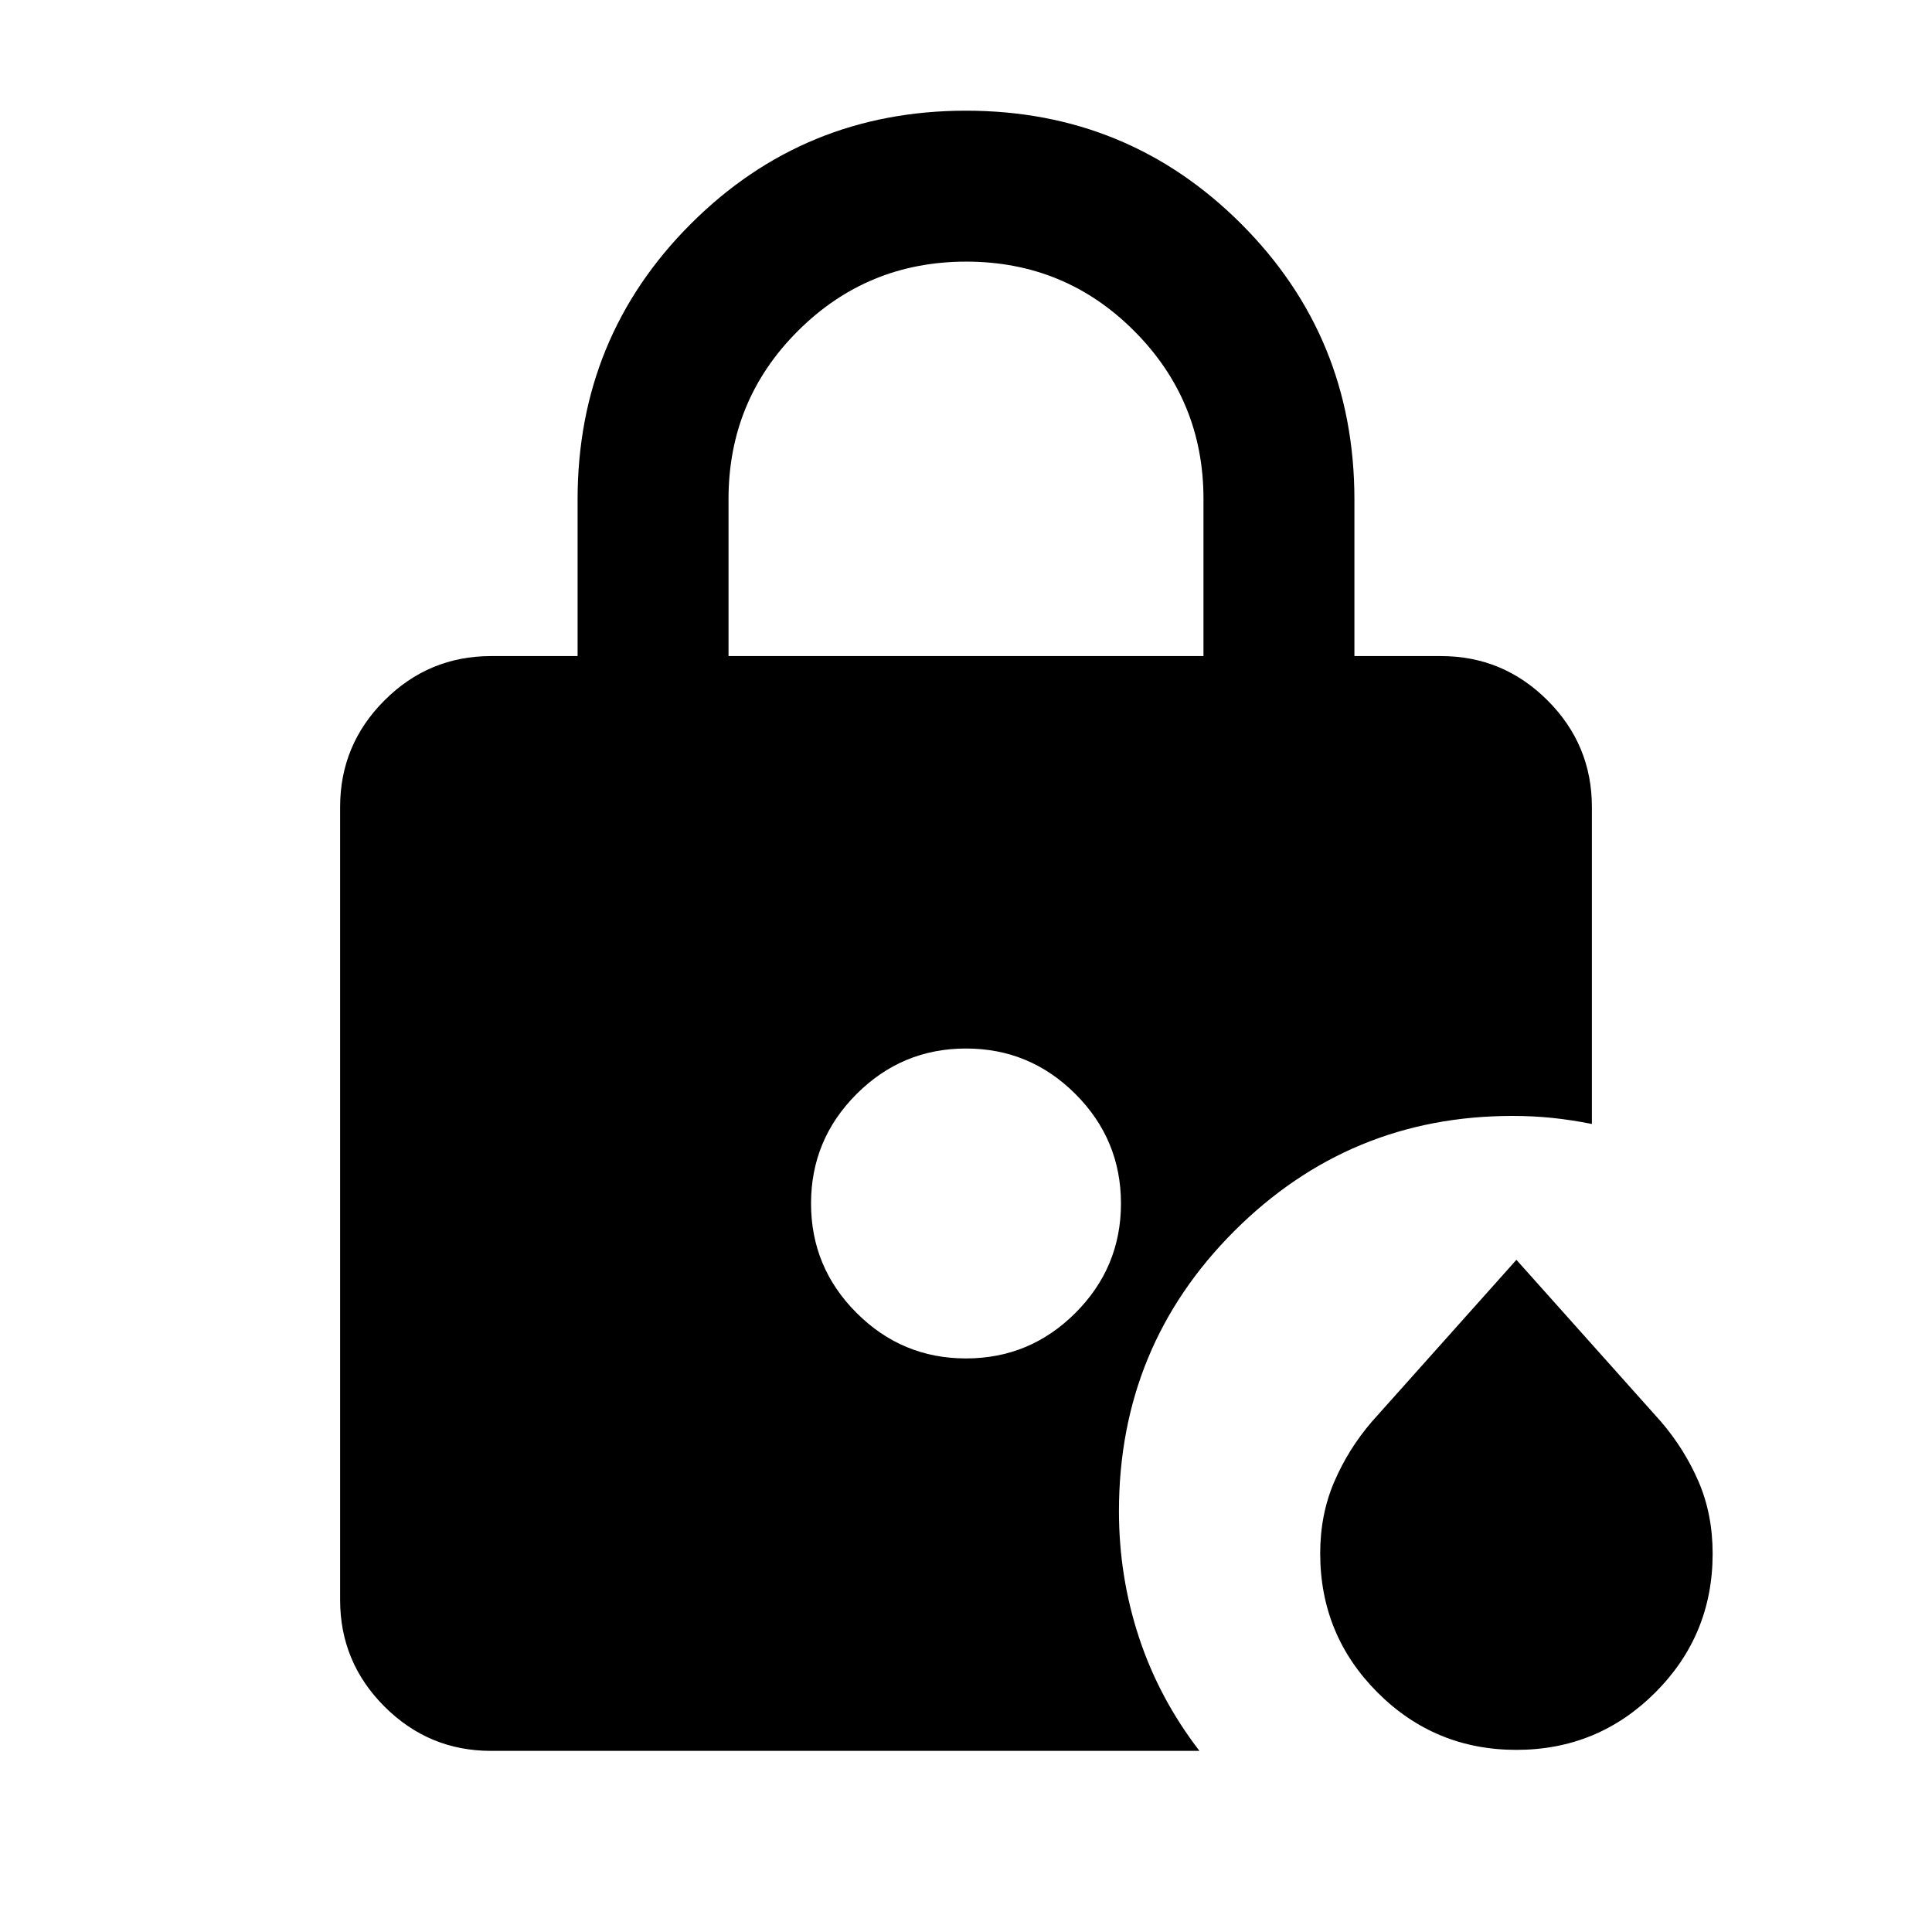 <svg xmlns="http://www.w3.org/2000/svg" height="24" viewBox="0 -960 960 960" width="24"><path d="M362-634h236v-78.15q0-48.85-34.38-83.35-34.38-34.5-83.5-34.5t-83.62 34.42Q362-761.17 362-712v78ZM753.5-90.5q-40.5 0-69-28.5T656-188.15q0-19.35 7-35.6t18.65-29.82L753.5-334l71.85 80.43Q837-240 844-223.81q7 16.19 7 35.81 0 40.5-28.5 69t-69 28.5ZM480-285q31.76 0 54.38-22.62T557-362q0-31.76-22.62-54.38T480-439q-31.76 0-54.38 22.62T403-362q0 31.76 22.62 54.38T480-285ZM244-90q-30.94 0-52.97-22.03Q169-134.06 169-165v-394q0-30.94 22.03-52.97Q213.06-634 244-634h43v-77.79q0-80.71 56.25-136.96Q399.5-905 480-905t136.75 56.25Q673-792.5 673-711.79V-634h43q30.94 0 52.97 22.03Q791-589.94 791-559v157.5q-10-2-19.52-3-9.51-1-19.98-1-80.96 0-138.23 57.25Q556-291 556-209.07q0 32.57 10 62.82T596-90H244Z"/></svg>